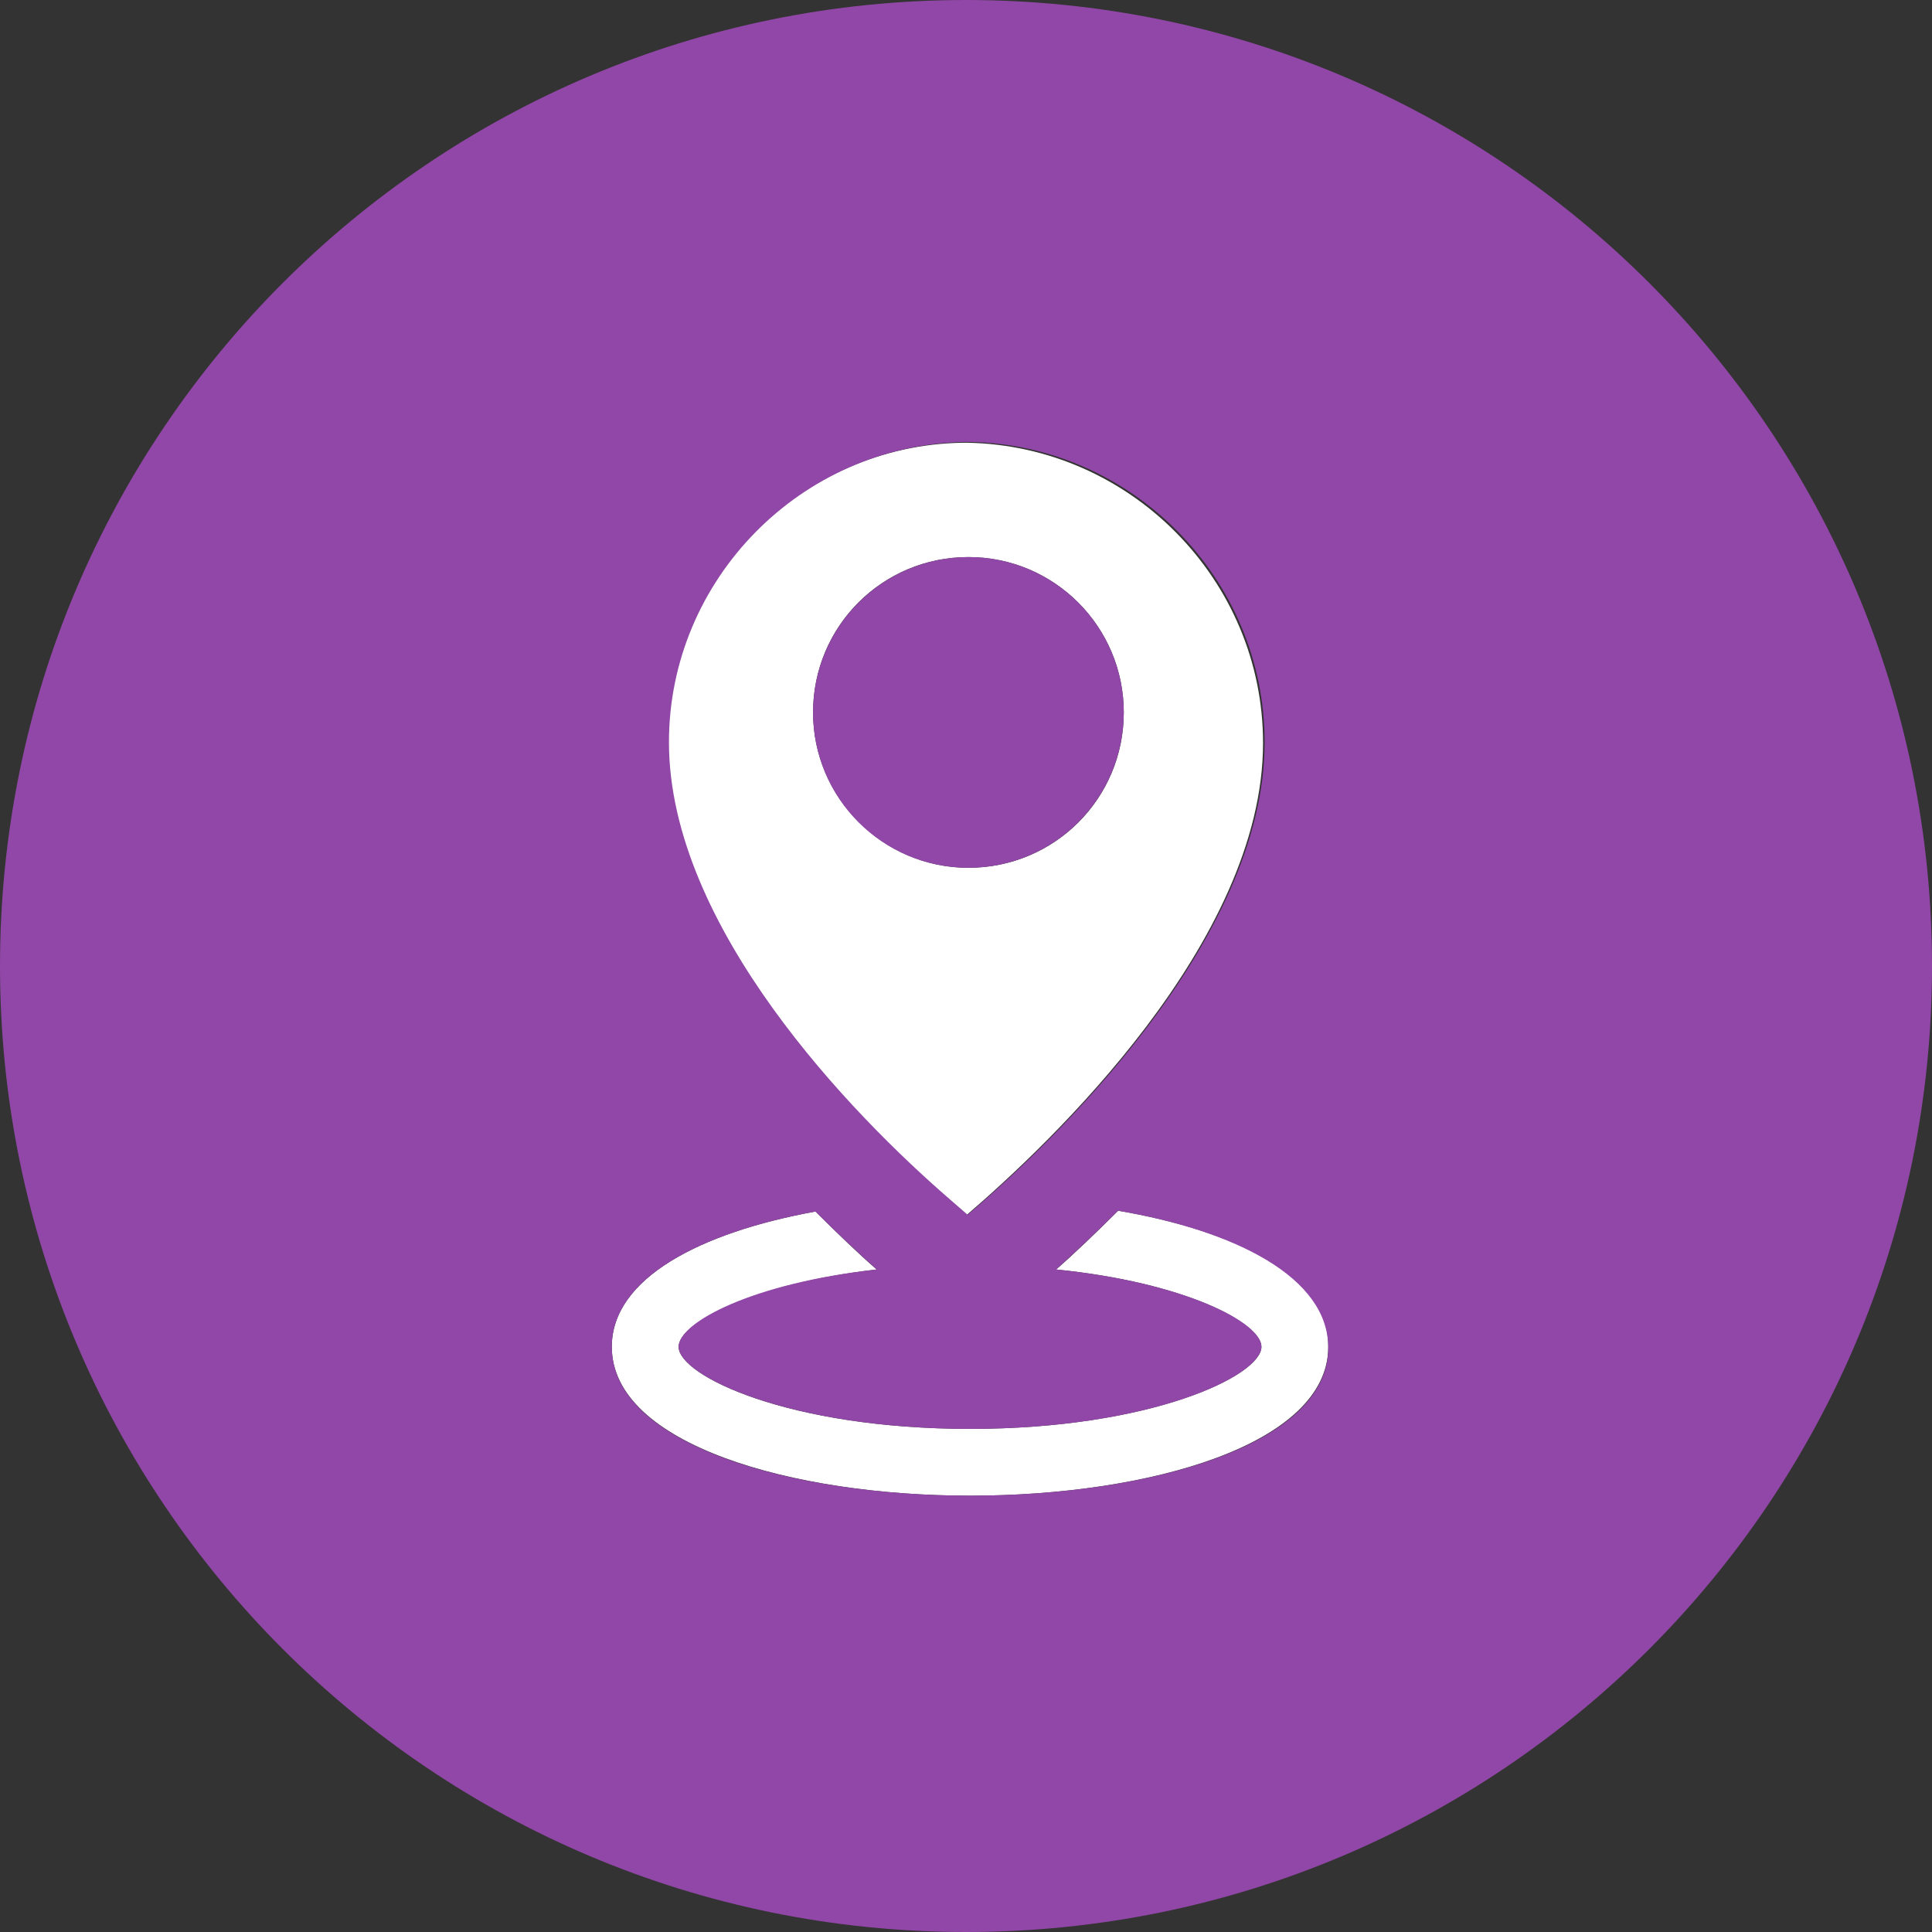 <?xml version="1.0" encoding="utf-8"?>
<!-- Generator: Adobe Illustrator 19.0.0, SVG Export Plug-In . SVG Version: 6.00 Build 0)  -->
<svg version="1.1" id="Layer_1" xmlns="http://www.w3.org/2000/svg" xmlns:xlink="http://www.w3.org/1999/xlink" x="0px" y="0px"
	 viewBox="0 0 240 240" style="enable-background:new 0 0 240 240;" xml:space="preserve">
<rect x="0" y="0" width="240" height="240" fill="#333333" stroke="none"/>
<style type="text/css">
	.st0{fill:#FFFFFF;}
	.st1{fill:#9147A7;}
</style>
<g>
	<path class="st0" d="M138.9,150.4c-2.8,2.8-5.4,5.3-7.7,7.3c16.1,1.6,25.5,6.7,25.5,9.6c0,3.6-13.8,10.2-36.2,10.2
		c-22.5,0-36.2-6.6-36.2-10.2c0-2.9,9.1-7.8,24.6-9.6c-2.3-2-4.9-4.5-7.6-7.2C87,153.1,76,158.8,76,167.3
		c0,12.1,22.4,18.5,44.5,18.5c22.1,0,44.5-6.3,44.5-18.5C165.1,158.6,153.6,152.9,138.9,150.4z"/>
	<path class="st0" d="M117.6,148.9C117.7,148.9,117.7,148.9,117.6,148.9c0.9,0.8,1.6,1.5,2.4,2.1c10.5-9,36.9-34,36.9-58.7
		c0-20.2-16.4-36.9-36.7-37.3c-0.1,0-0.2,0-0.3,0c-0.1,0-0.2,0-0.3,0c-20.2,0.3-36.7,17-36.7,37.3C83.1,115.2,106,138.6,117.6,148.9
		z M101,88.5c0-10.7,8.6-19.3,19.3-19.3c10.7,0,19.3,8.7,19.3,19.3c0,10.7-8.6,19.3-19.3,19.3C109.7,107.8,101,99.1,101,88.5z"/>
	<circle class="st1" cx="120.3" cy="88.5" r="19.3"/>
	<path class="st1" d="M120,0C53.7,0,0,53.7,0,120c0,66.3,53.7,120,120,120c66.3,0,120-53.7,120-120C240,53.7,186.3,0,120,0z
		 M120.5,185.8c-22.1,0-44.5-6.3-44.5-18.5c0-8.5,11-14.2,25.3-16.8c2.8,2.8,5.4,5.2,7.6,7.2c-15.5,1.7-24.6,6.6-24.6,9.6
		c0,3.6,13.8,10.2,36.2,10.2c22.5,0,36.2-6.6,36.2-10.2c0-3-9.5-8-25.5-9.6c2.3-2.1,4.9-4.5,7.7-7.3c14.6,2.5,26.1,8.3,26.1,17
		C165.1,179.5,142.7,185.8,120.5,185.8z M83.1,92.2c0-20.2,16.4-36.9,36.7-37.3c0.1,0,0.2,0,0.3,0c0.1,0,0.2,0,0.3,0
		c20.2,0.3,36.7,17,36.7,37.3c0,24.7-26.4,49.8-36.9,58.7c-0.7-0.6-1.5-1.3-2.3-2c0,0,0,0,0,0C106,138.6,83.1,115.2,83.1,92.2z"/>
</g>
</svg>
